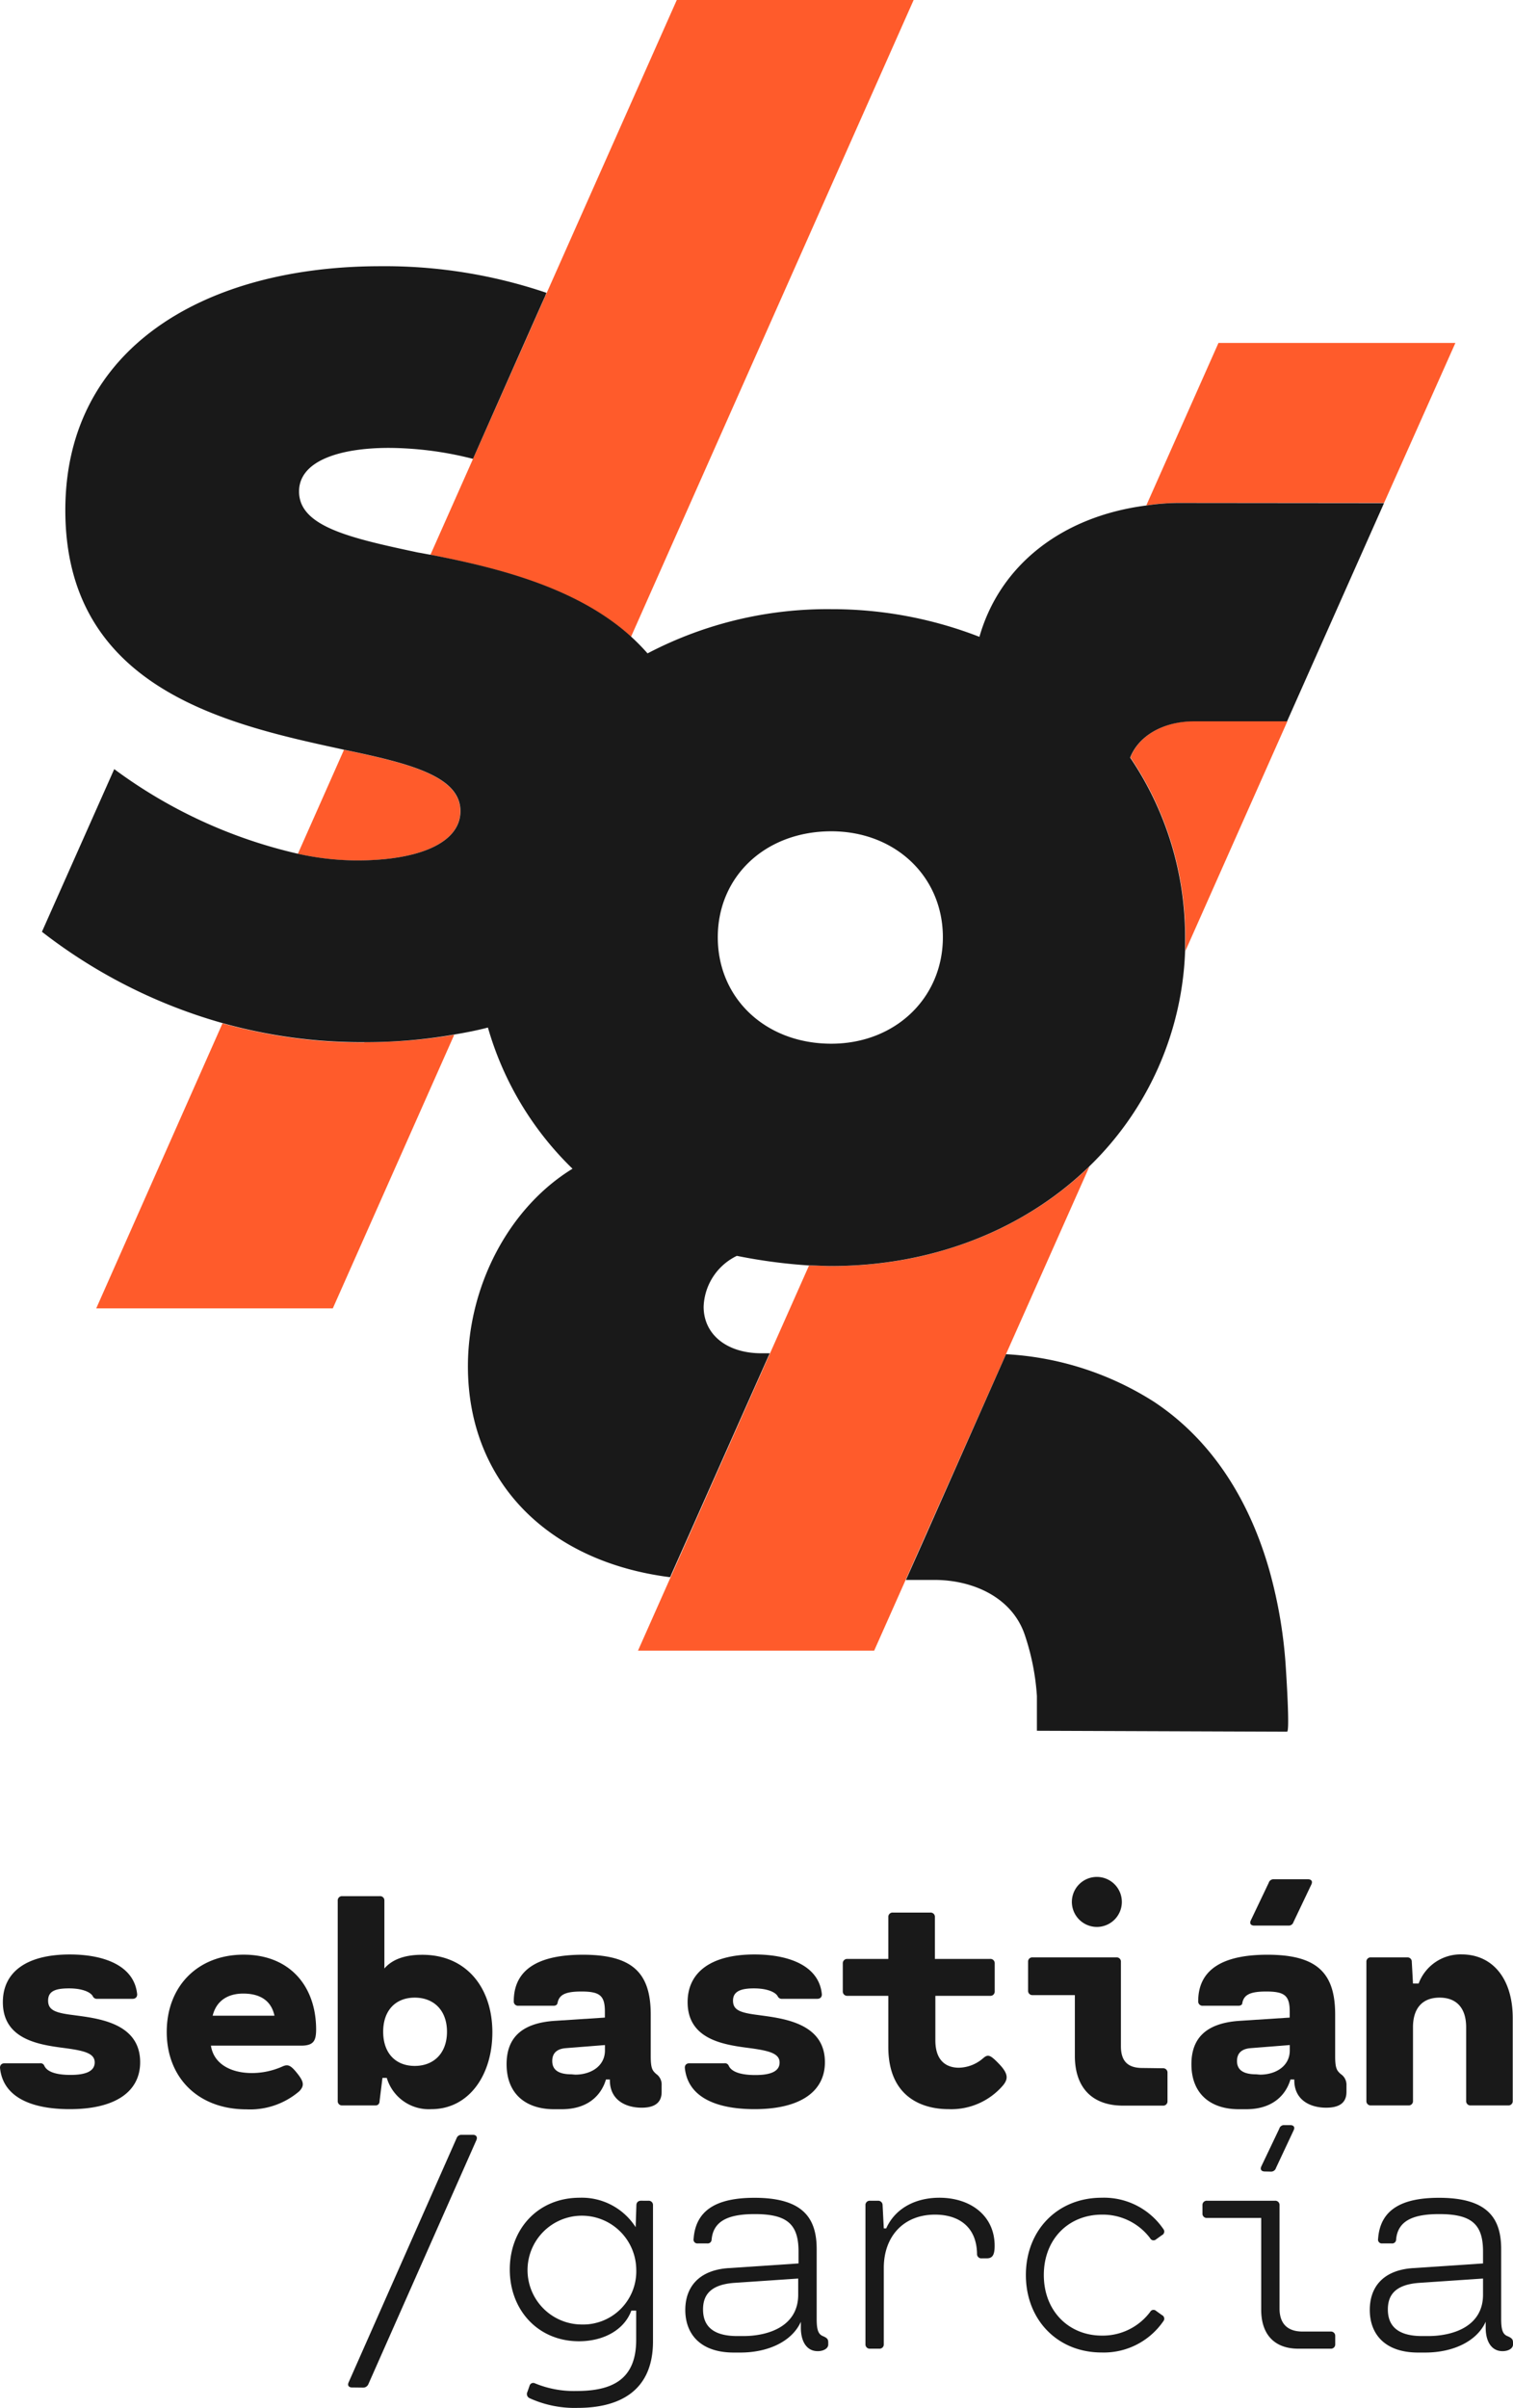 <svg xmlns="http://www.w3.org/2000/svg" viewBox="0 0 227.67 362.07"><defs><style>.cls-1{fill:#191919;}.cls-2{fill:#ff5b2b;}</style></defs><g id="Capa_2" data-name="Capa 2"><g id="Capa_1-2" data-name="Capa 1"><path class="cls-1" d="M21.09,310.09c0,4.43-3.73,7.06-10.59,7.06-5.75,0-10.07-1.78-10.5-6.23,0-.45.3-.67.7-.67H6a.62.62,0,0,1,.68.4C7,311.33,8,312,10.61,312c2.27,0,3.64-.54,3.64-1.88S12.75,308.38,10,308c-3.68-.49-9.57-1.1-9.57-6.94,0-4.52,3.55-7.17,10.07-7.17,5.26,0,9.73,1.73,10.14,6,0,.45-.3.67-.7.67H14.64a.66.66,0,0,1-.68-.4c-.33-.59-1.53-1.17-3.57-1.17s-3.15.4-3.15,1.84S8.34,302.67,11,303C14.5,303.48,21.09,304.07,21.09,310.09Z"/><path class="cls-1" d="M45.3,307.6l-13.56,0c.41,2.72,2.95,4.12,6.19,4.12a11.34,11.34,0,0,0,4.49-.95c.85-.4,1.26-.31,2.27.95s1.17,1.88.34,2.74a11.37,11.37,0,0,1-7.94,2.72c-7.28,0-12-4.77-12-11.64s4.67-11.62,11.57-11.62,10.91,4.69,10.91,11.28C47.55,306.81,47.25,307.6,45.3,307.6ZM32,303.1H41.3c-.5-2.36-2.27-3.3-4.59-3.33S32.58,300.76,32,303.1Z"/><path class="cls-1" d="M74.09,305.6c0,6.47-3.57,11.55-9.17,11.55a6.6,6.6,0,0,1-6.72-4.7h-.65l-.43,3.46c0,.41-.22.68-.62.68h-5a.64.64,0,0,1-.68-.68V285.79a.64.64,0,0,1,.68-.67h5.66a.64.64,0,0,1,.68.67V296c1-1.17,2.74-2.06,5.62-2.06C70.18,293.89,74.09,298.9,74.09,305.6Zm-6.83-.09c0-3.24-2-5.13-4.85-5.13s-4.75,1.89-4.75,5.13,1.89,5.14,4.75,5.14S67.26,308.74,67.26,305.51Z"/><path class="cls-1" d="M99.56,313.57v1c0,2-1.64,2.36-3,2.36-2.43,0-4.79-1.16-4.79-4.13v-.11h-.59c-.58,2-2.36,4.47-6.65,4.47H83.36c-4.09,0-7.13-2.18-7.13-6.77,0-3.89,2.18-6.18,7.24-6.52l7.55-.49v-.92c0-2.41-.79-3-3.55-3-2.43,0-3.33.5-3.57,1.71-.05.25-.21.43-.61.43H78a.63.63,0,0,1-.69-.67c0-5.24,4.42-7,10.4-7,7.51,0,10.21,2.76,10.21,9v6.29c0,1.91.31,2.16.81,2.63A1.94,1.94,0,0,1,99.56,313.57Zm-13-1.61c2.36,0,4.47-1.28,4.47-3.64v-.81l-5.93.47c-1.49.13-2,.92-2,1.93s.52,2,2.88,2Z"/><path class="cls-1" d="M124.13,310.09c0,4.43-3.73,7.06-10.58,7.06-5.76,0-10.07-1.78-10.5-6.23,0-.45.29-.67.7-.67H109a.62.62,0,0,1,.67.4c.32.68,1.33,1.37,4,1.37,2.27,0,3.64-.54,3.64-1.88s-1.51-1.76-4.27-2.14c-3.69-.49-9.57-1.1-9.57-6.94,0-4.52,3.55-7.17,10.06-7.17,5.26,0,9.74,1.73,10.14,6,0,.45-.29.67-.7.67h-5.28a.66.66,0,0,1-.67-.4c-.34-.59-1.53-1.17-3.58-1.17-1.88,0-3.14.4-3.14,1.84s1.1,1.82,3.75,2.16C117.55,303.48,124.13,304.07,124.13,310.09Z"/><path class="cls-1" d="M151,313.49a10.25,10.25,0,0,1-8.27,3.66c-3.8,0-9.06-1.69-9.06-9.35v-7.69h-6.18a.65.65,0,0,1-.67-.67v-4.21a.65.65,0,0,1,.67-.67h6.18v-6.29a.64.64,0,0,1,.68-.68h5.66a.64.64,0,0,1,.67.68v6.29H149a.64.64,0,0,1,.68.67v4.21a.64.64,0,0,1-.68.67h-8.25v6.7c0,3.3,1.89,4.11,3.53,4.11a5.71,5.71,0,0,0,3.67-1.44c.69-.58,1-.56,2.29.77C151.83,311.87,151.65,312.63,151,313.49Z"/><path class="cls-1" d="M175,311a.64.64,0,0,1,.68.67v4.27a.64.64,0,0,1-.68.68h-6c-4.72,0-7.26-2.77-7.26-7.49V300h-6.36a.64.64,0,0,1-.68-.67V295a.63.63,0,0,1,.68-.67H168a.63.63,0,0,1,.67.67v12.68c0,2.22,1,3.28,3.24,3.28Zm-13.71-25a3.76,3.76,0,1,1,3.76,3.75A3.77,3.77,0,0,1,161.29,286Z"/><path class="cls-1" d="M202.61,313.57v1c0,2-1.64,2.36-3.06,2.36-2.42,0-4.79-1.16-4.79-4.13v-.11h-.58c-.58,2-2.36,4.47-6.65,4.47H186.4c-4.09,0-7.12-2.18-7.12-6.77,0-3.89,2.18-6.18,7.24-6.52l7.55-.49v-.92c0-2.41-.79-3-3.55-3-2.43,0-3.33.5-3.58,1.71,0,.25-.2.43-.6.43H181a.64.64,0,0,1-.7-.67c0-5.24,4.43-7,10.41-7,7.51,0,10.2,2.76,10.2,9v6.29c0,1.91.32,2.16.81,2.63A1.93,1.93,0,0,1,202.61,313.57Zm-13-1.61c2.36,0,4.47-1.28,4.47-3.64v-.81l-5.94.47c-1.48.13-2,.92-2,1.93s.52,2,2.88,2Zm-.86-22.41c-.49,0-.76-.27-.54-.77l2.7-5.66a.75.75,0,0,1,.76-.54h5.13c.49,0,.76.27.54.76l-2.7,5.67a.75.75,0,0,1-.76.54Z"/><path class="cls-1" d="M227.63,303.46v12.45a.64.64,0,0,1-.68.68h-5.66a.64.64,0,0,1-.67-.68V304.83c0-2.81-1.38-4.45-4-4.45s-4,1.64-4,4.45v11.08a.64.64,0,0,1-.68.68h-5.66a.64.64,0,0,1-.67-.68V295a.63.63,0,0,1,.67-.67h5.48a.64.64,0,0,1,.68.67l.18,3.26h.85a6.74,6.74,0,0,1,6.48-4.38C224.62,293.89,227.63,297.55,227.63,303.46Z"/><path class="cls-1" d="M53,359c-.49,0-.76-.27-.54-.77l16.25-36.72a.76.76,0,0,1,.77-.5h1.7c.5,0,.7.36.5.81L55.44,358.48a.85.85,0,0,1-.81.54Z"/><path class="cls-1" d="M97.59,330.92a.64.64,0,0,1,.67.68v20.47c0,7.82-5.53,10-11.33,10a16.32,16.32,0,0,1-7.24-1.46.69.69,0,0,1-.33-.94l.33-.94a.57.57,0,0,1,.79-.36,15.32,15.32,0,0,0,6.25,1.16c5.37,0,9-1.7,9-7.68v-4.41H95c-1,2.77-4,4.61-7.89,4.61-6.11,0-10.4-4.65-10.4-10.79S81,330.47,87.22,330.47a9.61,9.61,0,0,1,8.43,4.43l.11-3.3c0-.41.27-.68.68-.68Zm-1.85,10.3a8.18,8.18,0,1,0-8.22,8.31A8,8,0,0,0,95.74,341.22Z"/><path class="cls-1" d="M124.63,352.27v.27c0,.63-.77,1-1.58,1-1.66,0-2.54-1.44-2.54-3.53v-.89c-1.32,2.94-4.89,4.63-9.1,4.63h-1c-5,0-7.29-2.77-7.29-6.41,0-3.44,2.05-6,6.54-6.29l10.5-.7v-1.8c0-4.13-1.75-5.62-6.58-5.62-3.8,0-6.25.92-6.5,3.85a.59.59,0,0,1-.67.56H105a.57.57,0,0,1-.63-.68c.32-4.45,3.62-6.18,9.17-6.18,7.44,0,9.35,3.19,9.35,7.73v10.43c0,1.55.18,2.32.92,2.63S124.63,351.8,124.63,352.27Zm-12.81-1c3.84,0,8.29-1.48,8.29-6.22v-2.43l-9.6.65c-3.84.27-4.72,2.05-4.72,4,0,2.52,1.53,4,5.17,4Z"/><path class="cls-1" d="M149.67,337.69c0,1.35-.31,1.89-1.17,1.89h-.76a.64.64,0,0,1-.72-.68c-.07-4.16-2.86-5.89-6.32-5.89-4.79,0-7.71,3.33-7.71,8V352.5a.64.64,0,0,1-.67.67H130.9a.64.64,0,0,1-.67-.67V331.6a.64.64,0,0,1,.67-.68h1.24a.66.66,0,0,1,.67.68l.18,3.48h.36c1.4-3.1,4.5-4.61,8-4.61C146.07,330.47,149.67,333.19,149.67,337.69Z"/><path class="cls-1" d="M173.07,347.64a.57.57,0,0,1,.9-.15l.88.63a.59.59,0,0,1,.2.92,10.87,10.87,0,0,1-9.28,4.7c-6.68,0-11.4-4.95-11.4-11.65s4.72-11.62,11.4-11.62a10.81,10.81,0,0,1,9.28,4.7.59.59,0,0,1-.2.92l-.88.63a.57.57,0,0,1-.9-.16,8.91,8.91,0,0,0-7.26-3.55c-5,0-8.74,3.67-8.74,9.08s3.75,9.11,8.74,9.11A8.92,8.92,0,0,0,173.07,347.64Z"/><path class="cls-1" d="M200.25,350.59a.64.64,0,0,1,.67.67v1.24a.64.64,0,0,1-.67.67h-4.86c-3.66,0-5.61-2.18-5.61-5.86v-13.8h-8.16a.64.64,0,0,1-.68-.68V331.6a.64.64,0,0,1,.68-.68h10.25a.64.64,0,0,1,.67.68v15.53c0,2.27,1.19,3.46,3.46,3.46Zm-9.91-24.07c-.5,0-.77-.27-.54-.77l2.7-5.66a.73.73,0,0,1,.76-.54h.88c.49,0,.76.27.53.76L192,326a.76.76,0,0,1-.77.54Z"/><path class="cls-1" d="M227.67,352.27v.27c0,.63-.76,1-1.57,1-1.66,0-2.54-1.44-2.54-3.53v-.89c-1.33,2.94-4.9,4.63-9.1,4.63H213.4c-5,0-7.28-2.77-7.28-6.41,0-3.44,2-6,6.54-6.29l10.5-.7v-1.8c0-4.13-1.76-5.62-6.59-5.62-3.8,0-6.25.92-6.49,3.85a.59.59,0,0,1-.68.56H208a.57.57,0,0,1-.63-.68c.31-4.45,3.62-6.18,9.17-6.18,7.44,0,9.35,3.19,9.35,7.73v10.43c0,1.55.18,2.32.92,2.63S227.67,351.8,227.67,352.27Zm-12.81-1c3.85,0,8.3-1.48,8.3-6.22v-2.43l-9.6.65c-3.84.27-4.72,2.05-4.72,4,0,2.52,1.53,4,5.17,4Z"/><path class="cls-2" d="M183.35,51.57,172.49,76a33.32,33.32,0,0,1,5.45-.38h30.33L219,51.57Zm-3.64,56.87c-4.59,0-8.32,2.15-9.61,5.45A48.09,48.09,0,0,1,178.37,141c0,.67,0,1.34,0,2l15.35-34.54Z"/><path class="cls-2" d="M163.93,175.41l-32.39,72.8H96l25.74-57.92c1.1,0,2.25.09,3.4.09C140.63,190.38,154.31,184.74,163.93,175.41Z"/><path class="cls-1" d="M100.83,237.16h0l.19-.52A2,2,0,0,1,100.83,237.16ZM191,236.09c-2.88-10.08-8.32-19.32-17.33-25.29a46,46,0,0,0-22.29-7.17L139,231.57l-2.68,6h4.3c5.75,0,11.75,2.6,13.63,8.4a35.93,35.93,0,0,1,1.78,9.06v5.22l37.64.14c.44,0-.12-8.57-.16-9.22A70.78,70.78,0,0,0,191,236.09Z"/><path class="cls-2" d="M51.76,112.75l-6.94,15.64a41.23,41.23,0,0,0,8.9,1c9.18,0,15.54-2.58,15.54-7.41C69.26,116.81,61.94,114.85,51.76,112.75Zm3.06,44a77.53,77.53,0,0,1-21.34-2.87l-19,42.86H50.08l18.27-41.14A77.14,77.14,0,0,1,54.82,156.71ZM101.84,0,64.77,83.42c10.09,2,22,4.93,30.18,12.34L137.48,0Z"/><path class="cls-1" d="M177.94,75.63a33.32,33.32,0,0,0-5.45.38c-12.72,1.63-22.05,9-25.11,19.75a61.26,61.26,0,0,0-22.29-4.16,58.28,58.28,0,0,0-27.65,6.65A32.49,32.49,0,0,0,95,95.76c-8.13-7.41-20.09-10.38-30.18-12.34-.63-.09-1.25-.24-1.87-.33C52.62,80.89,45,79.17,45,73.9c0-4.59,6.08-6.55,13.54-6.55A52.05,52.05,0,0,1,71.18,69c.33-.77,8.66-19.57,10.71-24.16.15-.29.24-.58.34-.81a75.76,75.76,0,0,0-25-4c-26,0-47.4,12-47.4,36.69,0,26.69,24.06,32.14,41.28,35.87l.67.15c10.18,2.1,17.5,4.06,17.5,9.23,0,4.83-6.36,7.41-15.54,7.41a41.23,41.23,0,0,1-8.9-1,74.11,74.11,0,0,1-27.65-12.73L6.31,140.11a79.41,79.41,0,0,0,27.17,13.73,77.53,77.53,0,0,0,21.34,2.87,77.14,77.14,0,0,0,13.53-1.15c1.73-.29,3.45-.62,5.07-1.05a47.94,47.94,0,0,0,12.73,21.23c-9.62,5.89-15.74,17.7-15.74,29.71,0,17.22,11.91,29.37,30.42,31.71.1-.19,14.83-33.34,15-33.67h-1.25c-5.21,0-8.7-2.82-8.7-7a8.83,8.83,0,0,1,5-7.65,81,81,0,0,0,10.81,1.44c1.1,0,2.25.09,3.4.09,15.54,0,29.22-5.64,38.84-15A47.38,47.38,0,0,0,178.33,143c0-.67,0-1.34,0-2a48.09,48.09,0,0,0-8.27-27.08c1.29-3.3,5-5.45,9.61-5.45h14l14.59-32.81Zm-52.85,81.31c-9.86,0-17.08-6.79-17.08-16S115.23,125,125.09,125c9.61,0,16.79,6.79,16.79,15.93S134.7,156.94,125.09,156.94Z"/></g></g></svg>